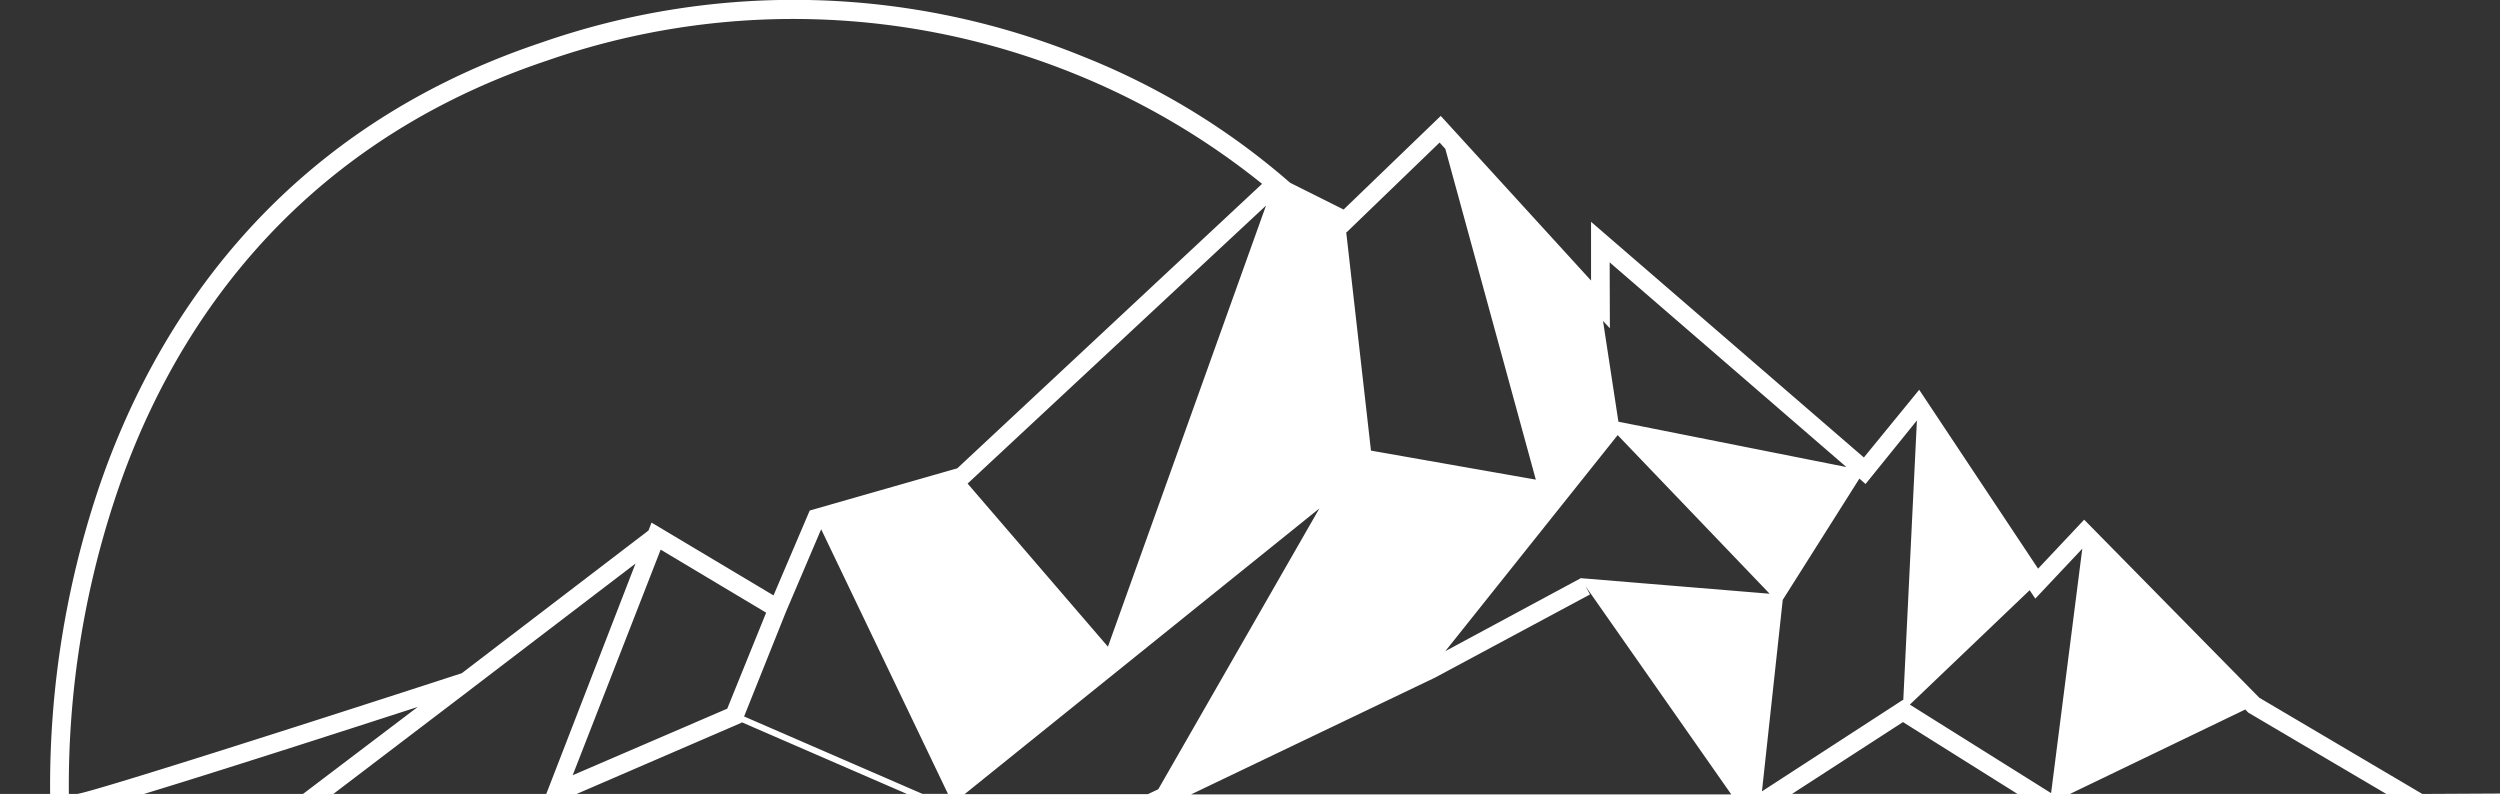 <svg xmlns="http://www.w3.org/2000/svg" width="240.36" height="78.083" viewBox="0 0 240.36 78.083">
  <rect x="0" y="0" width="240.36" height="78.083" fill="#333333" stroke="none"/>
  <g id="paradigam_logo-01" data-name="paradigam logo-01" transform="translate(-16.48 -32.916)">
    <path id="Path_1427" data-name="Path 1427" d="M249.37,109.25,233.7,100,216.86,82.88l-4.43,4.71L201,70.39l-5.32,6.51L169.45,54.24v5.65L155,44.06l-9.34,9-5.14-2.57a69.08,69.08,0,0,0-19.86-12.12,73.751,73.751,0,0,0-52.19-1.34c-26.16,8.77-37.58,28.2-42.56,43a89.8,89.8,0,0,0-4.61,29.22H16.48V111H256.84v-1.79ZM216.68,85.67l-3,23.5-13.58-8.51,11.52-11,.54.81Zm-155,13.57h0l.1-.08h0L77.58,87.1,69,109.25H48.53Zm24.72,1.81-14.86,6.4L80,85.76l10.14,6.06Zm1.38,1.35v-.05l15.9,6.9H71.92Zm.24-.6,4-10,3.41-8,12.19,25.44h-2.46Zm55.31-20-15.49,27-1,.47H109.22Zm-33.82-2.39L138.2,52.68,123,95.09Zm58.93,9.11-13,7,16.57-20.77L186.62,90l-18.2-1.5Zm-14,9.55,14.91-8-.42-.78,14,20H131Zm45,4.27,11,6.9H188.78Zm1.34-29h0l-1.31,26.88h-.06L185.88,109l2-18.41,7.37-11.66.59.52Zm-29.54-15.2L194,77.82l-21.92-4.36-1.48-9.69.66.71ZM154.89,46.62l.55.61,8.7,31.8-15.85-2.79-2.38-21h.05Zm-131,62.63H23.1a87.84,87.84,0,0,1,4.54-28.7C32.44,66.2,43.57,47.3,69,38.77a72,72,0,0,1,50.89,1.28,71.2,71.2,0,0,1,17.93,10.54l-29.3,27.35L94.33,82l-3.48,8.16-11.73-7-.29.76L60.88,97.64c-14.14,4.6-35.55,11.45-37,11.61Zm32.72-8.34-11,8.34H30.32c7.17-2.18,18.68-5.89,26.24-8.34Zm158.88,8.34,16.86-8.12.21.22.08.08,13.27,7.82Z" transform="translate(0 0)" fill="#fff"/>
  </g>
</svg>
